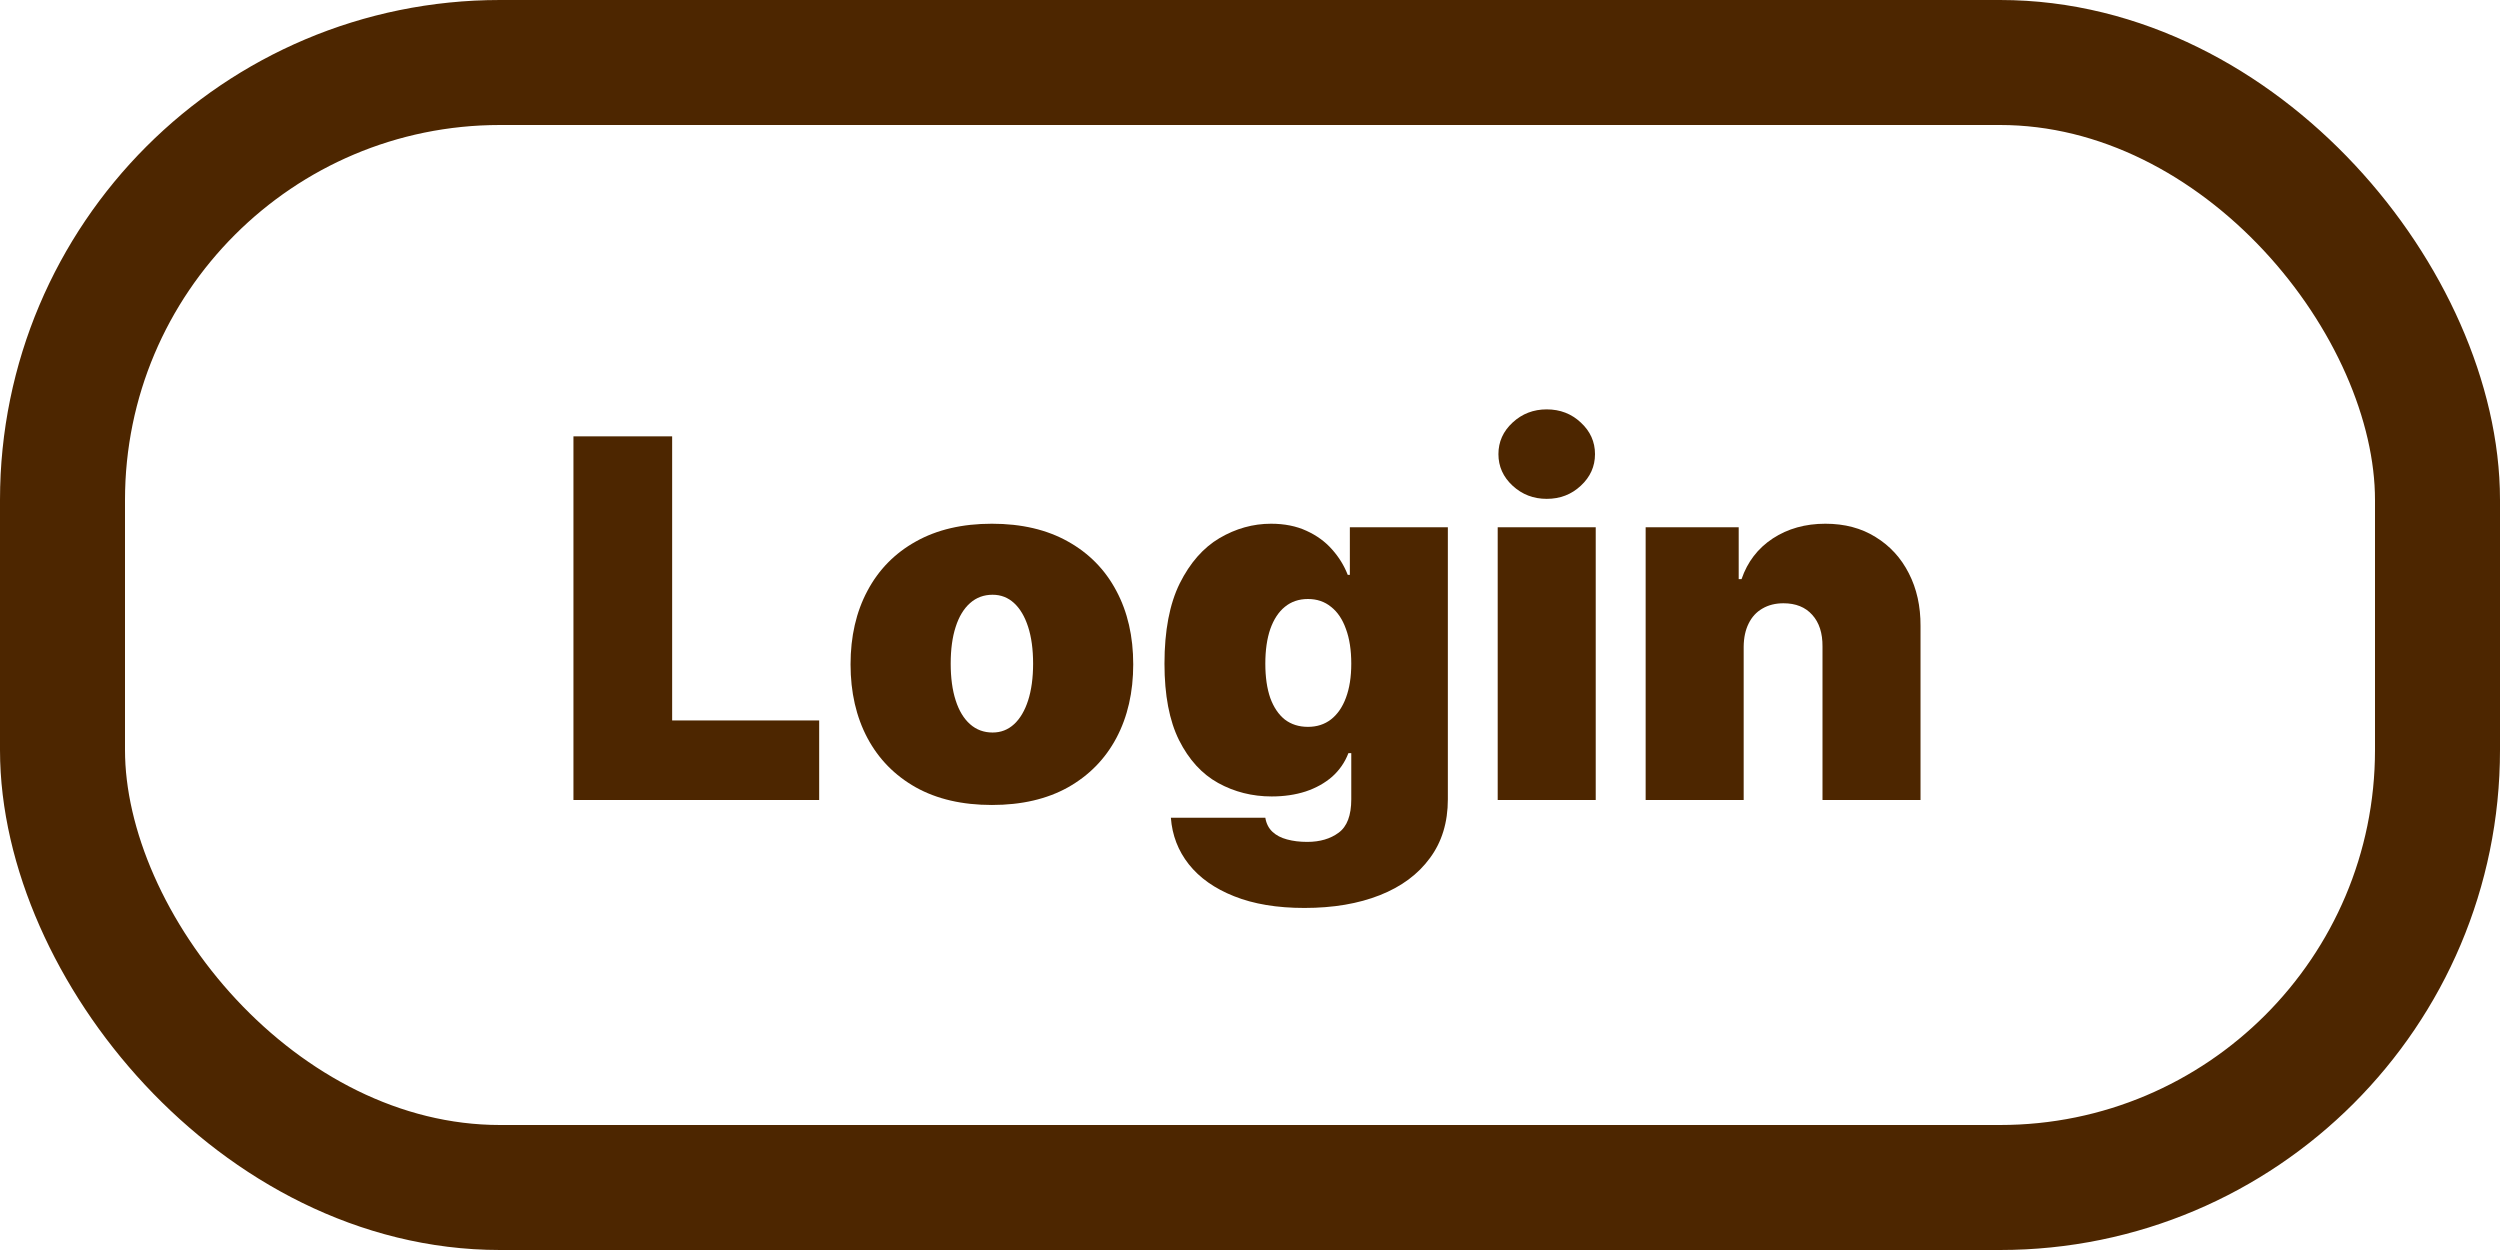 <svg width="100" height="50" viewBox="0 0 100 50" fill="none" xmlns="http://www.w3.org/2000/svg">
<path d="M22.938 32V17.454H26.886V28.818H32.767V32H22.938Z" fill="#4D2600"/>
<path d="M39.676 32.199C38.492 32.199 37.479 31.965 36.636 31.496C35.793 31.022 35.147 30.364 34.697 29.521C34.247 28.674 34.022 27.691 34.022 26.574C34.022 25.456 34.247 24.476 34.697 23.634C35.147 22.786 35.793 22.128 36.636 21.659C37.479 21.186 38.492 20.949 39.676 20.949C40.859 20.949 41.873 21.186 42.716 21.659C43.558 22.128 44.205 22.786 44.654 23.634C45.104 24.476 45.329 25.456 45.329 26.574C45.329 27.691 45.104 28.674 44.654 29.521C44.205 30.364 43.558 31.022 42.716 31.496C41.873 31.965 40.859 32.199 39.676 32.199ZM39.704 29.301C40.036 29.301 40.322 29.19 40.564 28.967C40.805 28.745 40.992 28.428 41.125 28.016C41.257 27.604 41.324 27.114 41.324 26.546C41.324 25.973 41.257 25.483 41.125 25.075C40.992 24.663 40.805 24.346 40.564 24.124C40.322 23.901 40.036 23.79 39.704 23.79C39.354 23.79 39.053 23.901 38.802 24.124C38.551 24.346 38.359 24.663 38.227 25.075C38.094 25.483 38.028 25.973 38.028 26.546C38.028 27.114 38.094 27.604 38.227 28.016C38.359 28.428 38.551 28.745 38.802 28.967C39.053 29.19 39.354 29.301 39.704 29.301Z" fill="#4D2600"/>
<path d="M52.176 36.318C51.082 36.318 50.145 36.162 49.363 35.849C48.587 35.542 47.983 35.115 47.552 34.571C47.126 34.031 46.887 33.411 46.835 32.71H50.613C50.651 32.942 50.746 33.129 50.897 33.271C51.049 33.413 51.243 33.515 51.48 33.577C51.721 33.643 51.991 33.676 52.289 33.676C52.796 33.676 53.215 33.553 53.547 33.307C53.883 33.061 54.051 32.615 54.051 31.972V30.125H53.937C53.795 30.494 53.577 30.809 53.284 31.07C52.99 31.325 52.637 31.522 52.225 31.659C51.814 31.792 51.361 31.858 50.869 31.858C50.092 31.858 49.377 31.678 48.724 31.318C48.075 30.958 47.555 30.388 47.162 29.607C46.773 28.825 46.579 27.805 46.579 26.546C46.579 25.229 46.783 24.159 47.19 23.335C47.602 22.511 48.132 21.908 48.781 21.524C49.434 21.141 50.121 20.949 50.841 20.949C51.38 20.949 51.854 21.044 52.261 21.233C52.668 21.418 53.009 21.666 53.284 21.979C53.558 22.287 53.767 22.625 53.909 22.994H53.994V21.091H57.914V31.972C57.914 32.895 57.675 33.678 57.197 34.322C56.724 34.971 56.056 35.466 55.194 35.807C54.333 36.148 53.326 36.318 52.176 36.318ZM52.318 29.074C52.678 29.074 52.985 28.974 53.241 28.776C53.502 28.572 53.7 28.283 53.838 27.909C53.98 27.53 54.051 27.076 54.051 26.546C54.051 26.006 53.98 25.544 53.838 25.16C53.7 24.772 53.502 24.476 53.241 24.273C52.985 24.064 52.678 23.96 52.318 23.96C51.958 23.96 51.65 24.064 51.395 24.273C51.144 24.476 50.95 24.772 50.812 25.16C50.68 25.544 50.613 26.006 50.613 26.546C50.613 27.085 50.68 27.544 50.812 27.923C50.95 28.297 51.144 28.584 51.395 28.783C51.65 28.977 51.958 29.074 52.318 29.074Z" fill="#4D2600"/>
<path d="M59.908 32V21.091H63.829V32H59.908ZM61.869 19.954C61.338 19.954 60.884 19.779 60.505 19.429C60.126 19.079 59.937 18.657 59.937 18.165C59.937 17.672 60.126 17.251 60.505 16.901C60.884 16.55 61.338 16.375 61.869 16.375C62.404 16.375 62.858 16.55 63.232 16.901C63.611 17.251 63.8 17.672 63.8 18.165C63.8 18.657 63.611 19.079 63.232 19.429C62.858 19.779 62.404 19.954 61.869 19.954Z" fill="#4D2600"/>
<path d="M69.747 25.864V32H65.826V21.091H69.548V23.165H69.662C69.898 22.474 70.315 21.931 70.912 21.538C71.513 21.145 72.214 20.949 73.014 20.949C73.786 20.949 74.456 21.126 75.024 21.482C75.597 21.832 76.039 22.315 76.352 22.93C76.669 23.546 76.825 24.249 76.821 25.04V32H72.9V25.864C72.905 25.324 72.768 24.9 72.488 24.592C72.214 24.285 71.83 24.131 71.338 24.131C71.016 24.131 70.734 24.202 70.493 24.344C70.256 24.481 70.073 24.68 69.946 24.94C69.818 25.196 69.751 25.504 69.747 25.864Z" fill="#4D2600"/>
<rect x="2.5" y="2.5" width="95" height="45" rx="17.5" stroke="#4D2600" stroke-width="5"/>
</svg>
